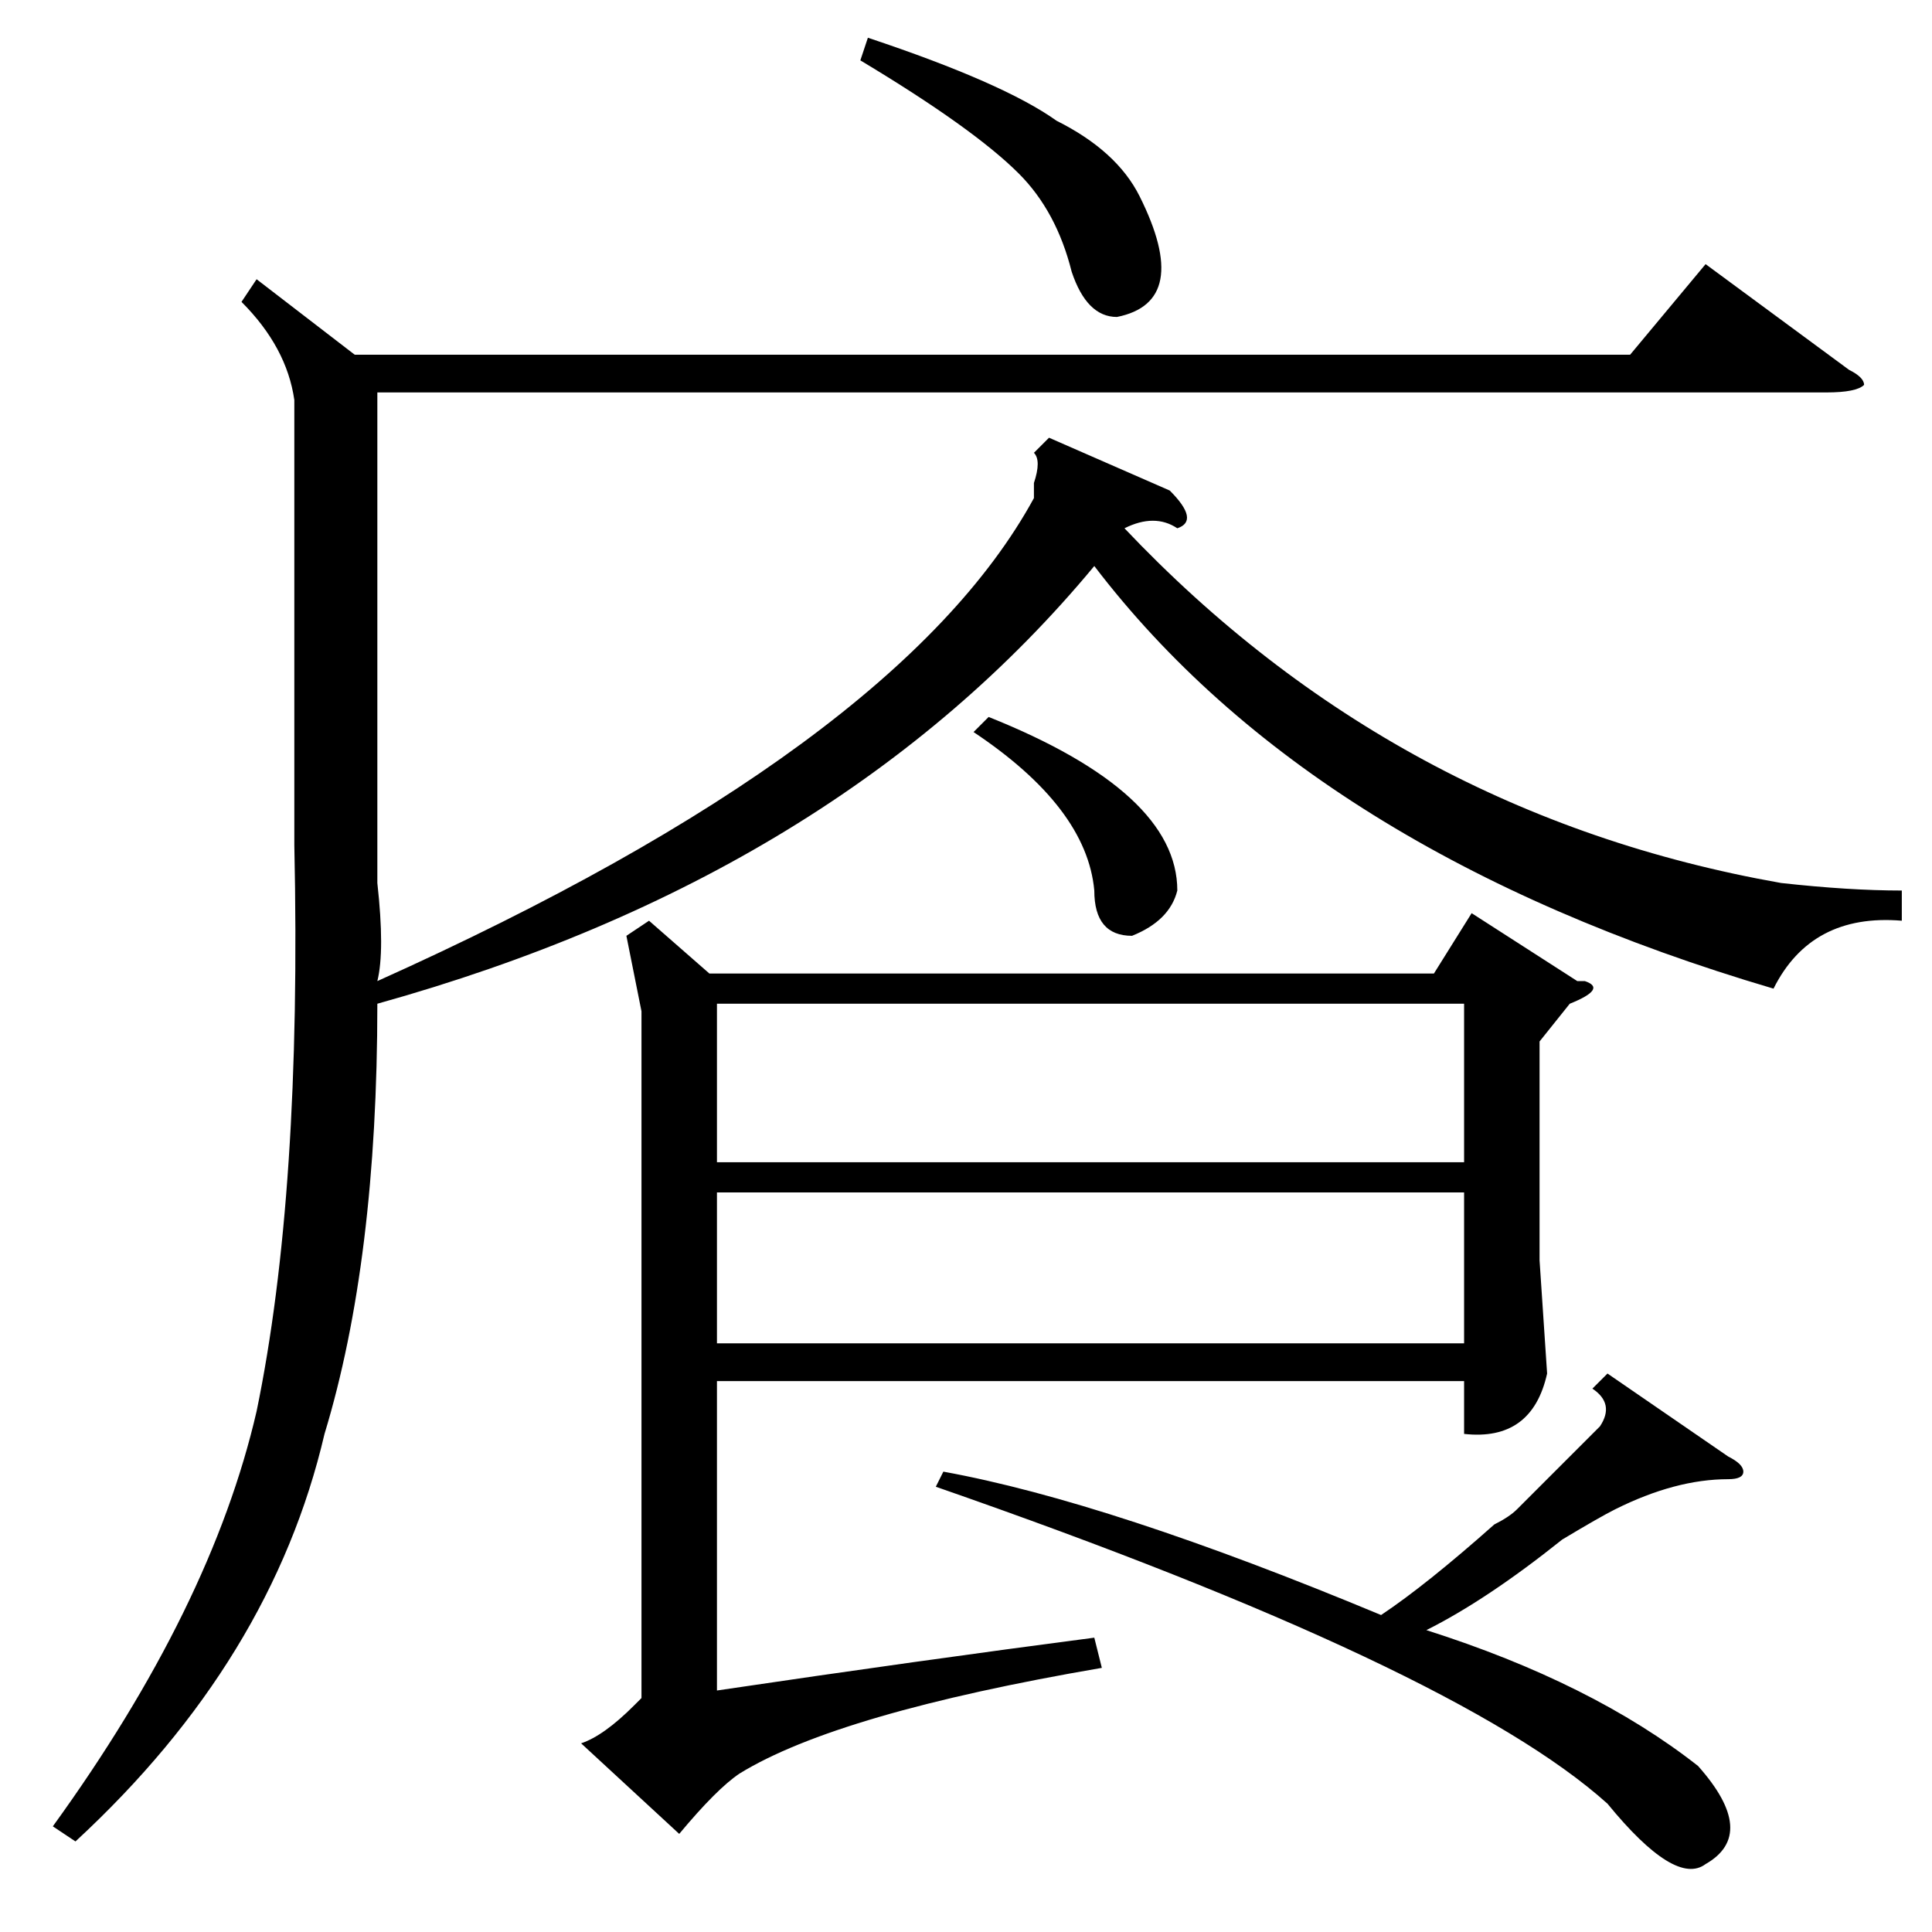 <?xml version="1.0" standalone="no"?>
<!DOCTYPE svg PUBLIC "-//W3C//DTD SVG 1.1//EN" "http://www.w3.org/Graphics/SVG/1.1/DTD/svg11.dtd" >
<svg xmlns="http://www.w3.org/2000/svg" xmlns:xlink="http://www.w3.org/1999/xlink" version="1.1" viewBox="0 -52 256 256">
  <g transform="matrix(1 0 0 -1 0 204)">
   <path fill="currentColor"
d="M86 134l8 -7h96l5 8l14 -9h1q3 -1 -2 -3l-4 -5v-29l1 -15q-2 -9 -11 -8v7h-99v-41q27 4 50 7l1 -4q-35 -6 -48 -14q-3 -2 -8 -8l-13 12q3 1 7 5l1 1v91l-2 10zM252 138v-4q-12 1 -17 -9q-61 18 -90 56q-34 -41 -95 -58q0 -34 -7 -57q-7 -30 -33 -54l-3 2q21 29 27 55
q6 29 5 75v59q-1 7 -7 13l2 3l13 -10h169l10 12l19 -14q2 -1 2 -2q-1 -1 -5 -1h-192v-58v-7q1 -9 0 -13q69 31 87 64v2q1 3 0 4l2 2l16 -7q4 -4 1 -5q-3 2 -7 0q36 -38 87 -47q9 -1 16 -1zM194 98h-99v-20h99v20zM95 102h99v21h-99v-21zM124 59l1 2q22 -4 58 -19q6 4 15 12
q2 1 3 2l6 6l5 5q2 3 -1 5l2 2l16 -11q2 -1 2 -2t-2 -1q-7 0 -15 -4q-2 -1 -7 -4q-10 -8 -18 -12q22 -7 36 -18q8 -9 1 -13q-4 -3 -13 8q-20 18 -89 42zM114 248l1 3q18 -6 25 -11q8 -4 11 -10q7 -14 -3 -16q-4 0 -6 6q-2 8 -7 13q-6 6 -21 15zM129 159l2 2q25 -10 25 -23
q-1 -4 -6 -6q-5 0 -5 6q-1 11 -16 21z" />
  </g>

</svg>

